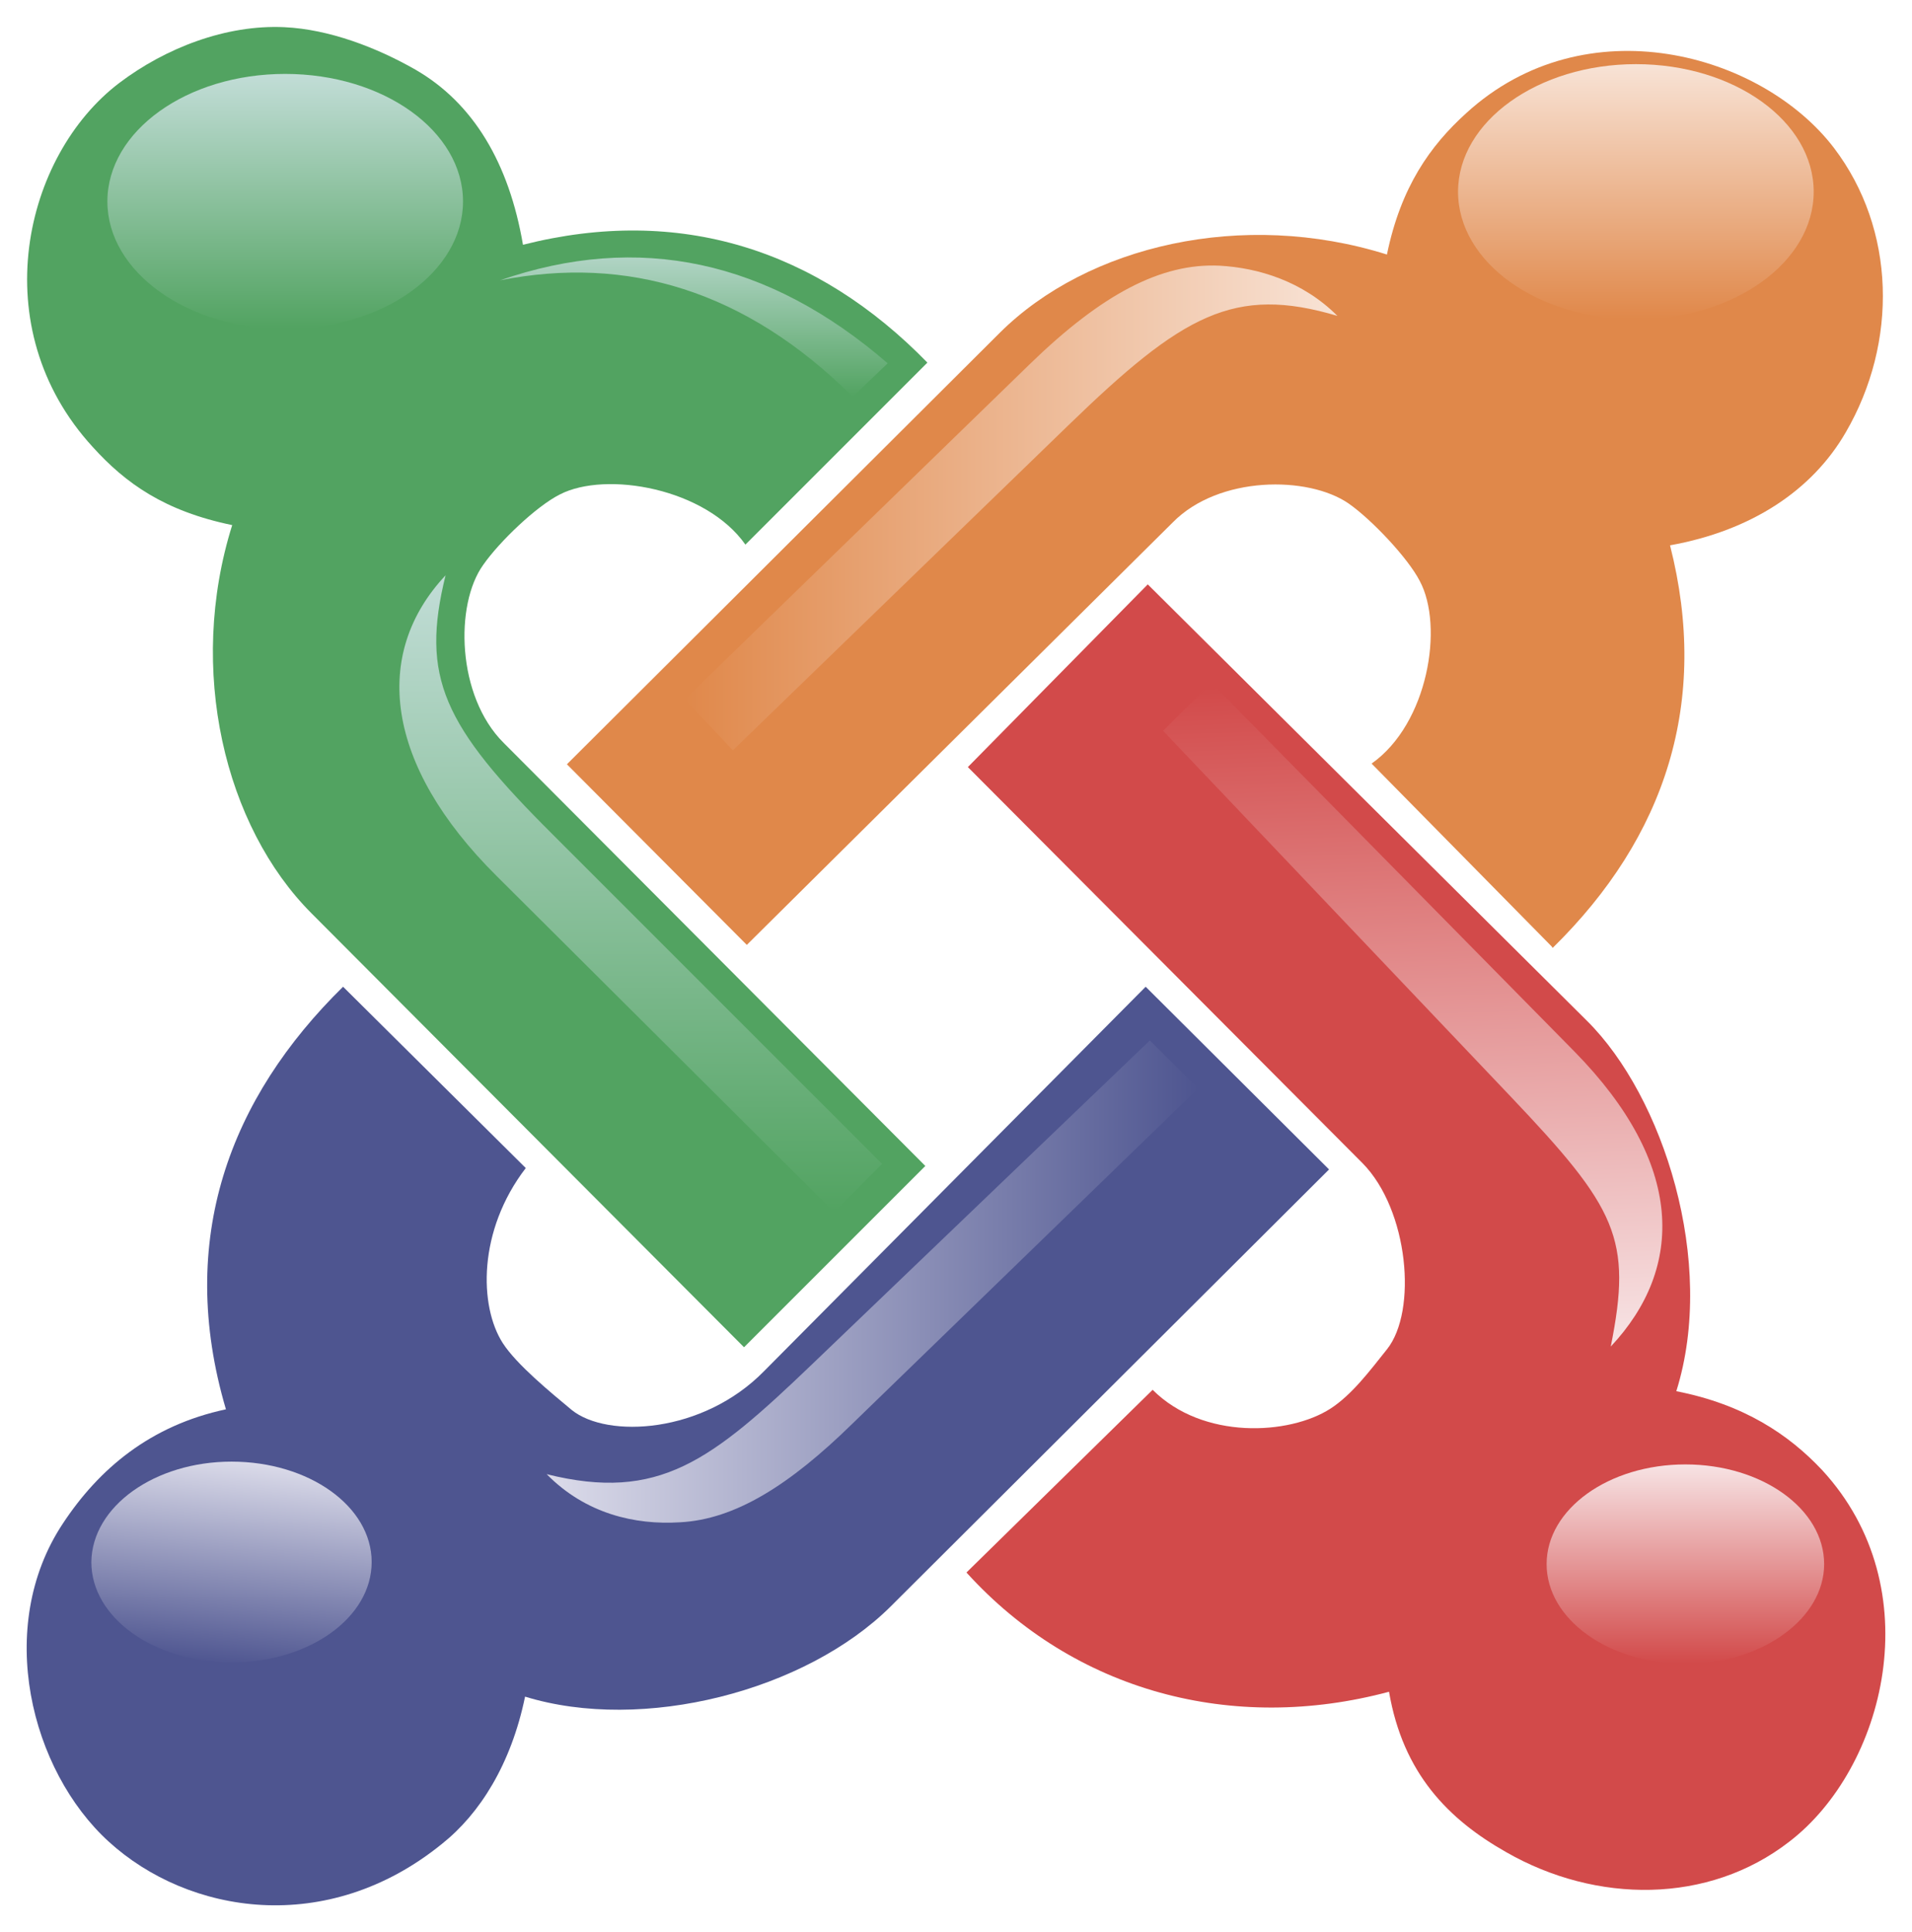 <?xml version="1.0" encoding="utf-8"?>
<!-- Generator: Adobe Illustrator 19.1.0, SVG Export Plug-In . SVG Version: 6.00 Build 0)  -->
<svg version="1.1" id="Слой_1" xmlns="http://www.w3.org/2000/svg" xmlns:xlink="http://www.w3.org/1999/xlink" x="0px" y="0px"
	 viewBox="0 0 274.2 277" style="enable-background:new 0 0 274.2 277;" xml:space="preserve">
<style type="text/css">
	.st0{fill:#E0884A;}
	.st1{fill:#D24A4A;}
	.st2{fill:url(#SVGID_1_);}
	.st3{fill:url(#SVGID_2_);}
	.st4{fill:#52A361;}
	.st5{fill:url(#SVGID_3_);}
	.st6{fill:url(#SVGID_4_);}
	.st7{fill:url(#SVGID_5_);}
	.st8{fill:url(#SVGID_6_);}
	.st9{fill:url(#SVGID_7_);}
	.st10{fill:#4E5590;}
	.st11{fill:url(#SVGID_8_);}
	.st12{fill:url(#SVGID_9_);}
</style>
<g id="Layer_x0020_1">
	<path class="st0" d="M222.6,135.8l-25.9-26.3c8.1-5.7,10.4-19.7,6.9-26.2c-1.7-3.3-6.9-8.8-10.2-11.1c-5.8-4-18.6-4-25.2,2.7
		l-61.1,60.6l-25.8-25.9l62.1-61.9C156,35.2,178.2,30,198.9,36.5c2-9.7,6.2-15.6,11.4-20.3c17.1-15.6,42.3-8.6,52.7,5
		c8.9,11.7,9.2,27.9,1.7,40.8c-4.8,8.3-13.5,14.1-25.2,16.2c5.7,22.4-0.6,41.8-16.8,57.7H222.6z"/>
	<path class="st1" d="M138.6,225.5l26.7-26.2c7.2,7.2,19.6,6.5,25.5,2.7c3.1-2,5.7-5.5,8.1-8.5c4.4-5.5,3.1-20-3.5-26.7L138.8,110
		l25.8-26.2l63,62.6c10.9,10.8,18.6,34.6,12.8,53.1c9.7,1.9,16.1,6.2,20.9,11.3c15.7,17,9,42.8-4.7,53.3c-11.6,9-27.7,8.9-40.6,1.5
		c-8.3-4.7-14.8-11.3-16.8-23C176.8,248.6,154.1,242.6,138.6,225.5z"/>
	
		<linearGradient id="SVGID_1_" gradientUnits="userSpaceOnUse" x1="32421.709" y1="-19023.822" x2="32472.91" y2="-20356.484" gradientTransform="matrix(7.199853e-002 0 0 -7.199853e-002 -2133.425 -1272.148)">
		<stop  offset="0" style="stop-color:#D24A4A"/>
		<stop  offset="1" style="stop-color:#F7E3E4"/>
	</linearGradient>
	<path class="st2" d="M231,193.1c10.6-11.3,10.6-26.2-5.2-42.3l-52.1-52.9l-6.9,6.9l49.8,52.4C231.9,173.3,234.1,177.6,231,193.1
		L231,193.1z"/>
	
		<linearGradient id="SVGID_2_" gradientUnits="userSpaceOnUse" x1="32988.543" y1="-20981.854" x2="32988.543" y2="-20586.104" gradientTransform="matrix(7.199853e-002 0 0 -7.199853e-002 -2133.425 -1272.148)">
		<stop  offset="0" style="stop-color:#D24A4A"/>
		<stop  offset="1" style="stop-color:#F7E3E4"/>
	</linearGradient>
	<path class="st3" d="M241.7,210c11,0,19.9,6.4,19.9,14.3c0,7.8-8.9,14.3-19.9,14.3c-11,0-19.9-6.4-19.9-14.3
		C221.8,216.4,230.7,210,241.7,210z"/>
	<path class="st4" d="M133,52l-26.1,26.1c-5.7-8.1-20-10.6-26.6-7.2c-3.4,1.7-8.7,6.8-11,10.1c-4.1,5.7-3.8,18.8,2.9,25.5l60.5,60.7
		l-26,26L44.7,131c-12.5-12.5-17.9-35-11.4-55.7c-9.7-2-15.3-6-20-11.2C-2.4,47,3.4,22.3,17.1,11.9c6.6-5,15.3-8.4,23.7-8
		C47.2,4.2,54,6.8,59.6,10c8.3,4.8,13.4,13.4,15.4,25.1C97.5,29.4,117.2,35.8,133,52z"/>
	
		<linearGradient id="SVGID_3_" gradientUnits="userSpaceOnUse" x1="30199.184" y1="-18322.857" x2="30199.184" y2="-17816.457" gradientTransform="matrix(7.199853e-002 0 0 -7.199853e-002 -2133.425 -1272.148)">
		<stop  offset="0" style="stop-color:#52A361"/>
		<stop  offset="1" style="stop-color:#C2DDD7"/>
	</linearGradient>
	<path class="st5" d="M40.9,10.6c14.1,0,25.5,8.2,25.5,18.3S54.9,47.2,40.9,47.2S15.4,39,15.4,28.9S26.8,10.6,40.9,10.6z"/>
	
		<linearGradient id="SVGID_4_" gradientUnits="userSpaceOnUse" x1="31012.666" y1="-18458.869" x2="31012.666" y2="-18131.041" gradientTransform="matrix(7.199853e-002 0 0 -7.199853e-002 -2133.425 -1272.148)">
		<stop  offset="0" style="stop-color:#52A361"/>
		<stop  offset="1" style="stop-color:#C2DDD7"/>
	</linearGradient>
	<path class="st6" d="M71.7,40.2c19.9-6.9,38.5-2.9,55.6,11.9l-5,4.8C106.9,41.6,89.9,36.6,71.7,40.2z"/>
	
		<linearGradient id="SVGID_5_" gradientUnits="userSpaceOnUse" x1="30907.547" y1="-20083.389" x2="30907.547" y2="-18815.057" gradientTransform="matrix(7.199853e-002 0 0 -7.199853e-002 -2133.425 -1272.148)">
		<stop  offset="0" style="stop-color:#52A361"/>
		<stop  offset="1" style="stop-color:#C2DDD7"/>
	</linearGradient>
	<path class="st7" d="M63.9,82.5c-10.6,11.3-8.7,27.2,7.3,43.1l48.4,48.2l6.9-6.9l-47.2-47.2C63.5,104,60.3,97.1,63.9,82.5
		L63.9,82.5z"/>
	
		<linearGradient id="SVGID_6_" gradientUnits="userSpaceOnUse" x1="32890.379" y1="-17797.475" x2="32890.379" y2="-18303.875" gradientTransform="matrix(7.199853e-002 0 0 -7.199853e-002 -2133.425 -1272.148)">
		<stop  offset="0" style="stop-color:#F8E3D6"/>
		<stop  offset="1" style="stop-color:#E0884A"/>
	</linearGradient>
	<path class="st8" d="M234.6,9.2c14.1,0,25.5,8.2,25.5,18.3s-11.4,18.3-25.5,18.3s-25.5-8.2-25.5-18.3S220.6,9.2,234.6,9.2z"/>
	
		<linearGradient id="SVGID_7_" gradientUnits="userSpaceOnUse" x1="32295.576" y1="-18680.264" x2="30994.199" y2="-18680.264" gradientTransform="matrix(7.199853e-002 0 0 -7.199853e-002 -2133.425 -1272.148)">
		<stop  offset="0" style="stop-color:#F8E3D6"/>
		<stop  offset="1" style="stop-color:#E0884A"/>
	</linearGradient>
	<path class="st9" d="M191.8,45.3c-5-5-11.4-6.9-16.9-7.2c-8.4-0.4-16.9,4.1-27.2,14.1l-49.5,48.1l6.9,7.3L153.2,61
		C169.6,45.1,177,40.9,191.8,45.3z"/>
	<path class="st10" d="M49.2,141.5l26.2,26c-6.9,9-6.7,19.8-3.3,25.1c2,3.1,6.9,7.1,9.9,9.6c5.1,4.1,18.8,3.4,27.6-5.6l54.7-55.1
		l26.3,26.2l-62.9,62.7c-12.2,12.1-35.5,18.1-52.4,12.9c-2,9.7-6.5,16.8-11.9,21.1c-16.5,13.4-36.4,10.1-47.8-0.3
		C4.4,253.9-0.8,233.3,9,218.5c5.2-7.9,12.6-14.1,23.4-16.4C25.2,177.7,33,157.4,49.2,141.5L49.2,141.5z"/>
	
		<linearGradient id="SVGID_8_" gradientUnits="userSpaceOnUse" x1="30071.748" y1="-20984.461" x2="30114.744" y2="-20576.027" gradientTransform="matrix(7.199853e-002 0 0 -7.199853e-002 -2133.425 -1272.148)">
		<stop  offset="0" style="stop-color:#4E5590"/>
		<stop  offset="1" style="stop-color:#DCDCEA"/>
	</linearGradient>
	<path class="st11" d="M33.2,209.6c11.1,0,20.1,6.4,20.1,14.4c0,8-9,14.4-20.1,14.4c-11.1,0-20.1-6.4-20.1-14.4
		C13.2,216,22.2,209.6,33.2,209.6z"/>
	
		<linearGradient id="SVGID_9_" gradientUnits="userSpaceOnUse" x1="32017.611" y1="-20221.85" x2="30720.123" y2="-20221.85" gradientTransform="matrix(7.199853e-002 0 0 -7.199853e-002 -2133.425 -1272.148)">
		<stop  offset="0" style="stop-color:#4E5590"/>
		<stop  offset="1" style="stop-color:#DCDCEA"/>
	</linearGradient>
	<path class="st12" d="M78.4,211.4c5.6,5.7,12.7,7.3,19.1,6.9c7.9-0.4,15.7-5.3,24.7-14.1l49.6-48.1l-6.9-6.9l-48.4,46.4
		C102,209.5,94.5,215.4,78.4,211.4L78.4,211.4z"/>
</g>
</svg>
